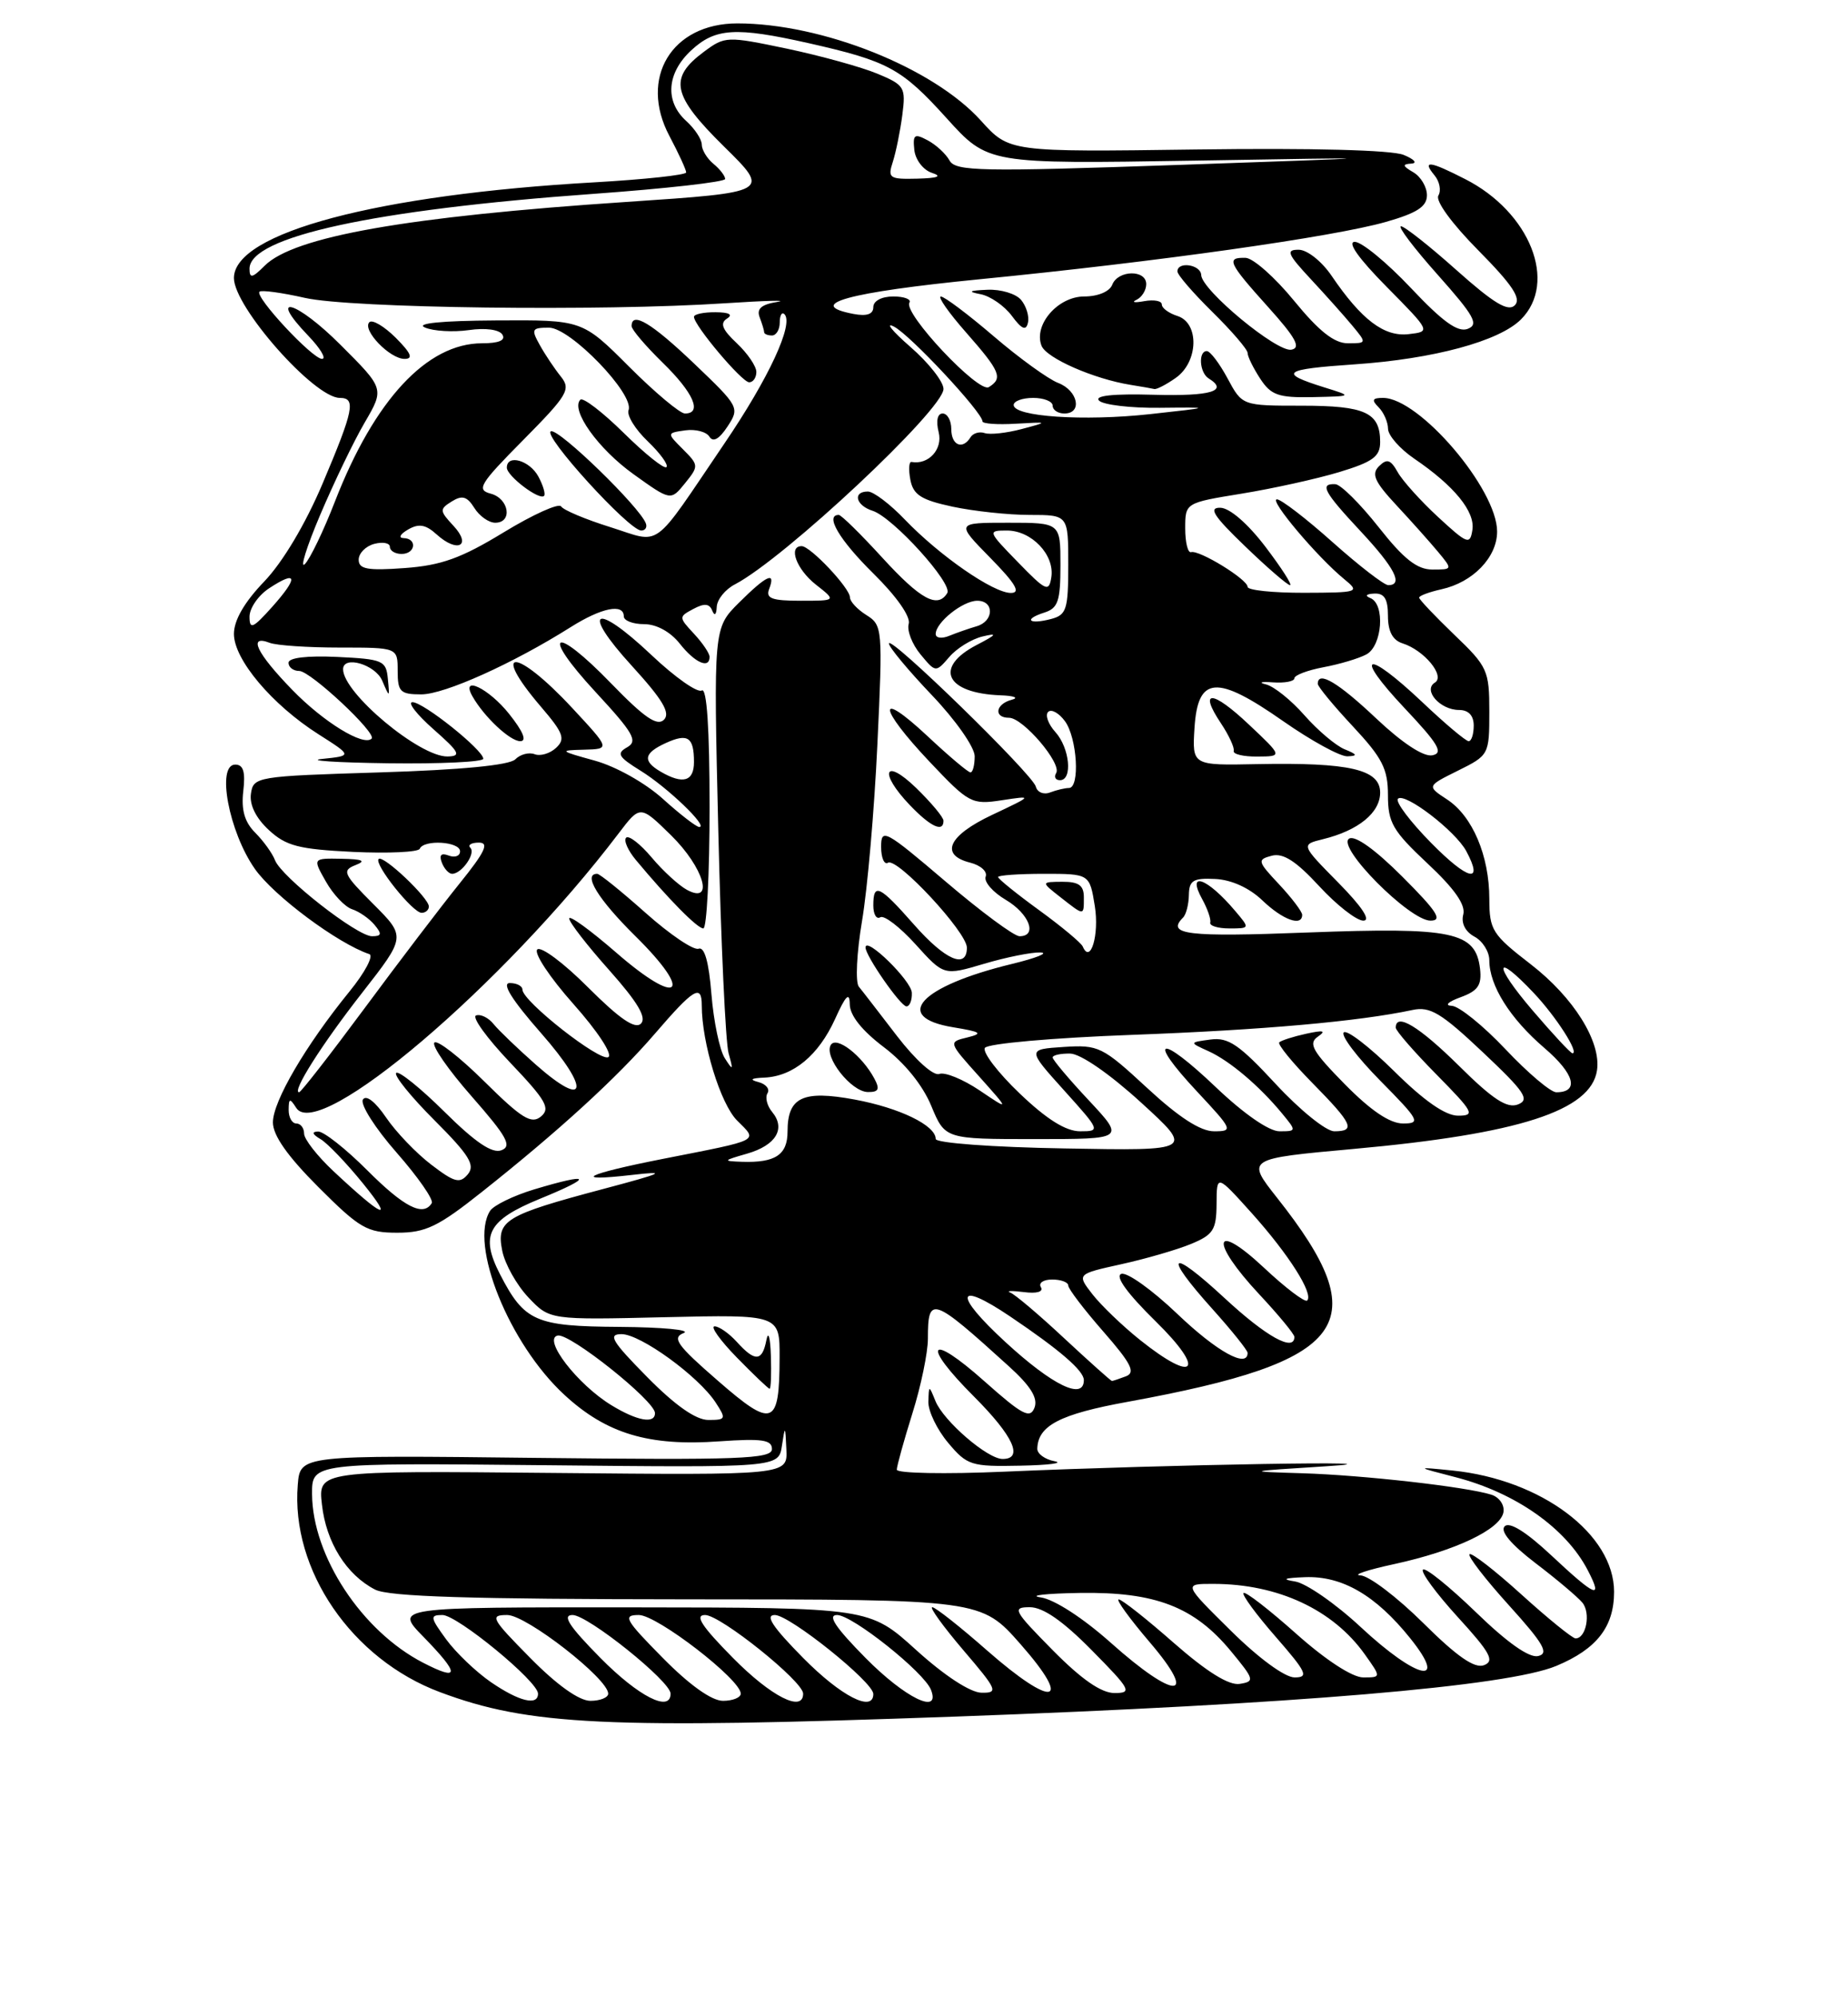 <?xml version="1.0" encoding="UTF-8" standalone="no"?>
<!DOCTYPE svg PUBLIC "-//W3C//DTD SVG 1.1//EN" "http://www.w3.org/Graphics/SVG/1.1/DTD/svg11.dtd" >
<svg xmlns="http://www.w3.org/2000/svg" xmlns:xlink="http://www.w3.org/1999/xlink" version="1.1" viewBox="0 0 237 256">
 <g >
 <path fill="currentColor"
d=" M 122.50 220.02 C 166.08 218.44 193.31 216.15 199.60 213.52 C 204.78 211.36 207.00 208.51 207.00 204.03 C 207.00 196.64 197.68 189.64 186.28 188.48 C 181.50 188.00 181.50 188.00 186.68 189.34 C 194.37 191.33 200.82 195.87 203.62 201.25 C 205.62 205.09 204.67 204.71 198.92 199.33 C 195.72 196.34 193.59 195.01 192.97 195.63 C 192.35 196.25 193.76 197.93 196.91 200.34 C 199.61 202.39 202.32 204.68 202.93 205.41 C 204.04 206.75 203.42 210.00 202.06 210.00 C 201.67 210.00 198.54 207.47 195.13 204.38 C 191.71 201.28 188.71 198.96 188.46 199.21 C 188.21 199.46 190.48 202.40 193.52 205.76 C 197.97 210.68 198.69 211.93 197.26 212.26 C 196.12 212.53 193.30 210.54 189.28 206.64 C 185.85 203.33 182.80 200.87 182.49 201.18 C 182.17 201.49 184.19 204.23 186.96 207.27 C 191.14 211.84 191.71 212.90 190.32 213.43 C 189.12 213.89 186.87 212.34 182.54 208.04 C 179.19 204.72 175.56 201.96 174.47 201.92 C 173.39 201.88 175.34 201.22 178.82 200.47 C 186.63 198.77 192.40 196.04 192.81 193.84 C 192.98 192.91 192.29 191.91 191.27 191.58 C 188.08 190.57 174.83 189.07 167.00 188.83 C 159.64 188.61 159.70 188.59 170.00 187.94 C 182.46 187.16 149.97 187.70 128.75 188.63 C 121.19 188.96 115.01 188.84 115.01 188.37 C 115.02 187.89 115.92 184.65 117.01 181.16 C 118.11 177.67 119.00 173.36 119.00 171.58 C 119.00 166.00 119.53 166.18 129.36 175.10 C 132.19 177.66 133.14 179.20 132.67 180.43 C 132.10 181.89 131.11 181.36 126.26 177.05 C 119.09 170.66 118.07 172.17 124.93 179.02 C 129.96 184.06 131.31 187.00 128.58 187.00 C 126.64 187.00 121.01 182.14 119.97 179.58 C 119.13 177.51 119.13 177.51 119.06 179.67 C 119.03 180.87 120.17 183.23 121.59 184.92 C 124.03 187.83 124.55 187.99 130.84 187.86 C 134.50 187.79 136.49 187.53 135.25 187.29 C 134.01 187.06 133.01 186.33 133.03 185.68 C 133.11 182.72 135.93 181.25 144.65 179.67 C 173.08 174.48 176.58 169.69 163.77 153.51 C 159.82 148.51 159.82 148.51 173.62 147.26 C 194.83 145.34 204.04 142.36 204.81 137.19 C 205.36 133.52 201.82 127.85 196.32 123.60 C 191.37 119.78 191.01 119.21 191.00 115.22 C 191.00 109.68 188.84 104.59 185.57 102.46 C 182.98 100.76 182.98 100.76 186.99 98.77 C 190.95 96.81 191.00 96.72 191.00 91.22 C 191.00 85.93 190.78 85.44 186.50 81.35 C 184.03 78.97 182.00 76.84 182.00 76.60 C 182.00 76.36 183.29 75.88 184.86 75.53 C 188.90 74.64 192.00 71.43 192.00 68.13 C 192.00 62.69 182.02 51.00 177.37 51.00 C 175.99 51.00 175.87 51.27 176.80 52.20 C 177.46 52.86 178.00 54.10 178.01 54.95 C 178.01 55.80 179.52 57.52 181.36 58.78 C 186.50 62.27 189.20 65.58 188.83 67.92 C 188.53 69.87 188.19 69.74 184.42 66.26 C 182.18 64.19 179.85 61.60 179.24 60.50 C 178.34 58.90 177.87 58.75 176.86 59.75 C 175.84 60.76 176.28 61.74 179.08 64.75 C 181.00 66.81 183.41 69.51 184.44 70.75 C 186.30 72.99 186.29 73.00 183.70 73.00 C 181.74 73.00 180.03 71.66 176.80 67.56 C 174.43 64.56 171.94 62.09 171.25 62.06 C 169.19 61.96 169.78 63.05 174.50 68.10 C 178.87 72.78 180.01 75.00 178.04 75.00 C 177.51 75.00 174.30 72.52 170.91 69.50 C 167.52 66.47 164.30 64.00 163.76 64.00 C 162.69 64.00 168.94 71.41 172.39 74.23 C 174.43 75.90 174.27 75.96 167.25 75.98 C 163.26 75.99 160.00 75.65 160.00 75.22 C 160.00 74.26 153.79 70.45 152.75 70.77 C 152.34 70.90 152.00 69.53 152.00 67.73 C 152.00 64.45 152.00 64.45 159.25 63.27 C 163.24 62.62 168.86 61.38 171.75 60.51 C 176.07 59.20 177.00 58.52 177.00 56.66 C 177.00 52.88 175.11 52.00 166.96 52.00 C 159.31 52.00 159.31 52.00 157.43 48.50 C 156.39 46.57 155.20 45.00 154.77 45.00 C 153.65 45.00 153.83 47.77 155.00 48.50 C 157.61 50.11 155.31 50.80 147.99 50.60 C 142.74 50.45 140.31 50.71 140.95 51.35 C 141.49 51.89 144.99 52.31 148.72 52.27 C 155.50 52.20 155.50 52.20 147.50 53.08 C 139.00 54.01 130.00 53.41 130.00 51.91 C 130.00 51.41 131.12 51.00 132.50 51.00 C 133.88 51.00 135.00 51.45 135.00 52.00 C 135.00 52.55 135.68 53.00 136.50 53.00 C 138.86 53.00 138.25 50.05 135.70 49.08 C 134.43 48.59 130.72 45.91 127.45 43.11 C 124.18 40.31 121.12 38.01 120.67 38.01 C 120.21 38.00 121.67 40.09 123.92 42.64 C 128.30 47.62 128.65 48.48 126.81 49.62 C 125.50 50.43 115.80 40.13 116.63 38.79 C 116.90 38.36 115.97 38.00 114.56 38.00 C 113.07 38.00 112.00 38.57 112.00 39.36 C 112.00 40.28 111.17 40.56 109.46 40.24 C 103.09 39.02 108.76 37.46 125.57 35.80 C 148.45 33.55 171.02 30.36 177.75 28.44 C 181.74 27.30 183.00 26.48 183.00 25.02 C 183.00 23.96 182.21 22.64 181.25 22.08 C 179.86 21.27 179.81 21.04 181.00 20.97 C 181.82 20.92 181.38 20.41 180.00 19.85 C 178.46 19.23 168.26 18.96 153.47 19.16 C 129.43 19.49 129.43 19.49 125.78 15.44 C 119.66 8.67 105.43 3.00 94.56 3.00 C 86.14 3.00 81.91 10.00 85.85 17.43 C 87.04 19.67 88.00 21.77 88.00 22.10 C 88.00 22.43 82.70 23.00 76.23 23.37 C 48.44 24.94 30.00 29.83 30.00 35.64 C 30.00 39.35 40.30 51.00 43.58 51.00 C 45.68 51.00 45.37 52.54 41.38 61.96 C 39.17 67.18 36.25 72.07 33.88 74.54 C 31.34 77.18 30.00 79.50 30.00 81.25 C 30.00 84.53 34.88 90.32 40.84 94.11 C 45.18 96.87 45.18 96.87 41.34 97.27 C 39.23 97.48 43.01 97.74 49.75 97.83 C 56.49 97.92 61.99 97.66 61.98 97.25 C 61.95 96.11 54.30 90.00 52.90 90.00 C 52.22 90.00 53.43 91.56 55.58 93.46 C 58.94 96.42 59.20 96.92 57.40 96.96 C 53.82 97.03 44.00 88.83 44.00 85.78 C 44.00 83.96 48.14 85.17 49.02 87.25 C 49.97 89.47 49.98 89.46 49.74 87.00 C 49.52 84.66 49.10 84.48 43.25 84.20 C 39.37 84.02 37.00 84.30 37.00 84.95 C 37.00 85.53 37.62 86.00 38.38 86.00 C 39.81 86.00 48.35 93.98 47.66 94.67 C 46.63 95.70 41.49 92.55 37.48 88.42 C 32.91 83.72 31.75 81.31 34.58 82.39 C 35.45 82.73 39.50 83.00 43.58 83.00 C 51.00 83.00 51.00 83.00 51.00 86.00 C 51.00 88.67 51.33 89.00 54.03 89.00 C 57.01 89.00 65.80 85.04 73.19 80.38 C 77.14 77.89 80.00 77.31 80.00 79.00 C 80.00 79.55 81.17 80.00 82.61 80.00 C 84.19 80.00 85.98 80.98 87.18 82.50 C 89.11 84.95 91.00 85.79 91.00 84.19 C 91.00 83.74 90.10 82.41 89.00 81.23 C 87.03 79.11 87.03 79.06 88.92 78.05 C 90.32 77.30 90.98 77.35 91.34 78.26 C 91.64 79.00 91.87 78.82 91.92 77.79 C 91.96 76.84 93.01 75.54 94.25 74.90 C 100.59 71.60 121.00 52.49 121.00 49.85 C 121.00 48.92 119.09 46.49 116.75 44.46 C 114.41 42.42 113.47 41.25 114.66 41.87 C 116.72 42.92 126.00 52.86 126.00 54.01 C 126.00 54.31 127.91 54.45 130.25 54.31 C 134.50 54.07 134.50 54.07 131.00 55.00 C 129.07 55.51 126.95 55.74 126.28 55.51 C 125.61 55.28 124.80 55.52 124.47 56.04 C 123.45 57.70 122.00 57.08 122.00 55.00 C 122.00 53.90 121.50 53.00 120.89 53.00 C 120.22 53.00 120.02 53.95 120.38 55.40 C 120.93 57.58 119.08 59.61 116.90 59.21 C 116.57 59.15 116.50 60.17 116.75 61.49 C 117.12 63.43 118.14 64.08 122.15 64.94 C 124.87 65.52 129.33 66.00 132.05 66.00 C 137.00 66.00 137.00 66.00 137.00 72.38 C 137.00 78.12 136.78 78.82 134.79 79.34 C 131.94 80.09 131.20 79.39 133.92 78.52 C 135.69 77.96 136.00 77.05 136.00 72.43 C 136.00 67.00 136.00 67.00 129.29 67.00 C 122.58 67.00 122.58 67.00 127.00 71.50 C 130.26 74.82 130.95 76.00 129.64 76.00 C 127.38 76.00 120.52 71.25 116.05 66.60 C 114.16 64.62 112.02 63.00 111.30 63.00 C 109.31 63.00 109.75 64.79 111.91 65.47 C 114.51 66.30 122.23 74.81 121.48 76.02 C 120.24 78.03 118.06 76.84 113.17 71.50 C 110.41 68.48 107.89 66.00 107.57 66.00 C 105.75 66.00 107.64 69.20 112.00 73.50 C 114.98 76.43 116.81 79.05 116.54 79.96 C 116.29 80.81 116.97 82.56 118.04 83.86 C 120.00 86.22 120.00 86.22 121.75 84.20 C 122.71 83.08 124.62 81.91 126.00 81.58 C 127.99 81.10 127.84 81.33 125.25 82.67 C 119.71 85.56 121.29 88.86 128.33 89.12 C 130.07 89.18 130.71 89.44 129.75 89.69 C 127.66 90.24 127.40 92.00 129.41 92.00 C 131.20 92.00 136.20 97.86 135.45 99.08 C 135.14 99.59 135.36 100.00 135.94 100.00 C 137.59 100.00 137.19 95.86 135.34 93.82 C 134.43 92.81 134.01 91.65 134.42 91.25 C 134.83 90.84 135.80 91.38 136.58 92.44 C 138.15 94.59 138.53 101.00 137.08 101.00 C 136.58 101.00 135.49 101.26 134.67 101.57 C 133.85 101.89 133.02 101.55 132.84 100.82 C 132.43 99.23 114.00 81.28 114.00 82.48 C 114.00 82.94 116.47 85.91 119.50 89.09 C 122.55 92.28 125.00 95.78 125.00 96.93 C 125.00 98.07 124.76 99.00 124.46 99.00 C 124.16 99.00 121.68 96.91 118.96 94.36 C 112.39 88.22 112.59 90.63 119.23 97.65 C 124.26 102.97 124.62 103.16 128.48 102.57 C 132.50 101.96 132.50 101.96 127.25 104.44 C 121.61 107.09 120.47 109.58 124.43 110.57 C 125.77 110.91 126.66 111.71 126.41 112.36 C 126.16 113.01 127.32 114.35 128.98 115.33 C 132.01 117.12 133.10 120.00 130.75 120.00 C 130.06 120.00 125.79 116.84 121.25 112.97 C 113.52 106.39 113.00 106.11 113.00 108.53 C 113.00 109.95 113.40 110.87 113.88 110.58 C 115.04 109.85 124.00 119.48 124.00 121.46 C 124.00 124.27 121.22 123.06 117.21 118.50 C 112.77 113.46 112.00 113.10 112.00 116.06 C 112.00 117.19 112.40 117.87 112.89 117.57 C 113.38 117.26 115.42 118.83 117.42 121.04 C 121.05 125.06 121.05 125.06 126.21 123.53 C 129.04 122.69 132.29 122.04 133.43 122.08 C 134.57 122.13 132.91 122.79 129.74 123.56 C 117.99 126.41 114.33 130.37 122.25 131.67 C 125.84 132.26 126.12 132.46 124.06 132.97 C 121.61 133.56 121.61 133.56 125.56 137.96 C 129.50 142.37 129.50 142.37 125.63 139.76 C 123.50 138.33 121.18 137.38 120.46 137.65 C 119.72 137.94 117.42 135.87 115.07 132.83 C 112.82 129.90 110.61 127.03 110.14 126.46 C 109.68 125.88 109.87 122.10 110.55 118.06 C 111.24 114.02 112.13 103.84 112.52 95.44 C 113.22 80.58 113.18 80.13 111.12 78.84 C 109.95 78.11 109.00 77.09 109.00 76.56 C 109.00 75.38 103.93 70.00 102.81 70.00 C 101.05 70.00 102.14 72.97 104.63 74.93 C 107.27 77.00 107.27 77.00 102.67 77.00 C 98.99 77.00 98.18 76.70 98.64 75.50 C 99.53 73.17 98.33 73.71 94.77 77.25 C 91.50 80.50 91.50 80.50 92.12 106.50 C 92.46 120.80 93.05 133.62 93.44 135.00 C 94.06 137.22 94.01 137.29 92.94 135.61 C 92.29 134.58 91.52 130.90 91.24 127.44 C 90.91 123.30 90.35 121.31 89.59 121.60 C 88.96 121.84 85.91 119.78 82.81 117.02 C 79.71 114.26 76.91 112.00 76.59 112.00 C 74.70 112.00 76.69 115.25 81.49 119.99 C 89.07 127.47 87.12 129.14 79.03 122.10 C 75.71 119.22 73.00 117.25 73.00 117.73 C 73.00 118.21 75.31 121.19 78.14 124.36 C 81.78 128.45 82.96 130.44 82.20 131.20 C 81.45 131.95 79.48 130.61 75.43 126.57 C 72.30 123.43 69.36 121.24 68.90 121.70 C 68.44 122.16 70.53 125.31 73.55 128.70 C 76.63 132.16 78.59 135.14 78.02 135.49 C 76.96 136.14 67.00 128.33 67.00 126.84 C 67.00 126.38 66.27 126.00 65.38 126.00 C 64.30 126.00 65.64 128.15 69.40 132.43 C 75.77 139.68 75.32 142.28 68.71 136.45 C 66.40 134.41 63.97 132.08 63.31 131.27 C 62.66 130.45 61.65 129.95 61.06 130.15 C 60.47 130.34 62.44 133.06 65.42 136.19 C 70.04 141.04 70.63 142.07 69.37 143.11 C 68.15 144.12 66.91 143.36 62.14 138.64 C 58.98 135.51 56.08 133.25 55.71 133.63 C 55.33 134.00 57.49 137.12 60.51 140.55 C 65.02 145.69 65.69 146.90 64.31 147.43 C 63.13 147.89 60.97 146.43 57.01 142.51 C 53.92 139.45 51.13 137.21 50.81 137.52 C 50.49 137.84 52.70 140.57 55.71 143.58 C 60.19 148.06 60.97 149.33 60.00 150.51 C 58.97 151.74 58.29 151.56 55.31 149.28 C 53.39 147.82 50.78 145.10 49.51 143.23 C 48.13 141.20 46.94 140.28 46.54 140.94 C 46.17 141.54 48.11 144.60 50.86 147.73 C 53.61 150.86 55.64 153.78 55.37 154.21 C 54.28 155.98 51.84 154.74 47.10 150.00 C 44.35 147.25 41.51 145.01 40.80 145.03 C 39.94 145.05 40.04 145.38 41.10 146.00 C 41.98 146.51 44.45 149.09 46.58 151.72 C 50.61 156.70 49.15 156.09 42.75 150.10 C 40.69 148.17 39.00 146.01 39.00 145.30 C 39.00 144.58 38.55 144.00 38.00 144.00 C 37.45 144.00 37.01 143.21 37.02 142.25 C 37.03 140.76 37.17 140.72 37.99 142.00 C 40.83 146.46 64.57 126.26 79.32 106.84 C 82.10 103.18 82.10 103.18 86.05 107.05 C 90.26 111.18 91.66 115.96 88.11 114.06 C 87.07 113.50 85.02 111.63 83.57 109.90 C 82.11 108.17 80.64 107.03 80.30 107.37 C 79.96 107.71 80.52 109.00 81.56 110.24 C 85.70 115.21 89.43 119.00 90.20 119.00 C 90.64 119.00 91.00 112.00 91.00 103.44 C 91.00 93.34 90.65 88.10 90.00 88.50 C 89.45 88.84 86.55 86.80 83.55 83.96 C 76.25 77.06 74.39 78.08 81.03 85.34 C 84.99 89.68 86.01 91.39 85.15 92.25 C 84.28 93.12 82.62 91.97 78.42 87.64 C 70.98 79.95 69.18 80.92 76.40 88.72 C 81.24 93.95 81.84 94.99 80.43 95.78 C 79.03 96.57 79.28 97.01 82.16 98.79 C 85.59 100.91 90.90 106.00 89.68 106.00 C 89.31 106.00 87.21 104.38 85.02 102.40 C 82.75 100.35 78.99 98.24 76.27 97.49 C 71.73 96.24 71.66 96.17 74.89 96.09 C 78.27 96.00 78.27 96.00 73.39 90.75 C 66.19 83.01 62.77 82.86 69.37 90.58 C 72.26 93.95 72.54 94.71 71.32 95.85 C 70.54 96.58 69.30 96.95 68.57 96.67 C 67.84 96.39 66.72 96.68 66.08 97.33 C 65.32 98.08 59.13 98.68 48.70 99.00 C 32.87 99.49 32.49 99.55 32.18 101.74 C 31.98 103.15 32.82 104.86 34.47 106.38 C 36.68 108.43 38.30 108.85 45.28 109.19 C 49.80 109.40 53.65 109.22 53.83 108.79 C 54.35 107.57 59.00 107.86 59.00 109.11 C 59.00 109.72 58.35 109.96 57.55 109.66 C 56.58 109.29 56.29 109.58 56.66 110.55 C 56.96 111.35 57.56 112.00 57.98 112.00 C 59.21 112.00 61.05 109.38 60.32 108.66 C 59.96 108.30 60.45 108.00 61.42 108.00 C 62.77 108.00 62.21 109.19 58.93 113.25 C 56.60 116.14 51.11 123.34 46.74 129.25 C 42.36 135.16 38.59 140.00 38.36 140.00 C 37.38 140.00 41.26 133.87 46.45 127.24 C 52.06 120.06 52.06 120.06 47.86 115.86 C 44.05 112.05 43.83 111.58 45.57 110.89 C 47.00 110.34 46.54 110.12 43.80 110.07 C 40.09 110.00 40.09 110.00 41.80 113.00 C 42.73 114.65 44.25 116.25 45.16 116.54 C 46.07 116.84 47.37 117.74 48.03 118.54 C 49.01 119.71 48.94 120.00 47.71 120.00 C 45.79 120.00 36.10 112.41 35.27 110.26 C 34.93 109.37 33.79 107.79 32.73 106.73 C 31.37 105.37 30.92 103.81 31.20 101.40 C 31.49 98.93 31.21 98.00 30.17 98.00 C 27.73 98.00 29.35 106.61 32.68 111.36 C 35.10 114.82 43.34 120.95 47.36 122.29 C 47.95 122.48 46.81 124.64 44.83 127.07 C 39.19 134.00 35.00 141.16 35.00 143.86 C 35.00 145.53 36.88 148.20 40.84 152.16 C 46.14 157.46 47.08 158.00 50.95 158.00 C 54.59 158.00 56.19 157.23 61.83 152.75 C 71.72 144.91 79.17 138.09 83.98 132.50 C 88.97 126.70 90.00 126.07 90.00 128.87 C 90.00 133.67 92.40 141.49 94.53 143.62 C 97.22 146.31 97.74 146.03 85.00 148.54 C 75.09 150.49 73.13 151.50 81.00 150.60 C 85.70 150.06 85.17 150.32 77.34 152.40 C 64.74 155.75 63.63 156.42 64.41 160.31 C 64.75 162.02 66.27 164.72 67.77 166.30 C 70.50 169.18 70.50 169.18 85.25 168.83 C 100.00 168.49 100.00 168.49 99.98 173.99 C 99.96 182.81 99.12 183.12 92.03 176.94 C 86.82 172.42 86.14 171.46 87.68 170.86 C 88.68 170.46 84.97 170.11 79.42 170.07 C 68.65 170.00 67.25 169.38 64.12 163.32 C 61.55 158.31 62.56 156.39 69.25 153.65 C 76.21 150.81 75.86 150.24 68.50 152.45 C 65.85 153.25 63.31 154.49 62.85 155.20 C 60.14 159.49 65.29 172.25 72.39 178.79 C 77.78 183.76 83.20 185.39 92.25 184.74 C 97.73 184.36 99.00 184.54 99.00 185.73 C 99.00 187.00 94.83 187.15 68.75 186.86 C 38.50 186.51 38.50 186.51 38.19 190.29 C 37.28 201.22 45.12 212.66 56.41 216.88 C 67.84 221.16 77.77 221.63 122.50 220.02 Z  M 98.86 173.75 C 98.79 171.41 98.53 170.51 98.29 171.75 C 97.76 174.52 96.84 174.59 94.50 172.00 C 93.50 170.90 92.22 170.00 91.64 170.00 C 91.07 170.00 92.35 171.80 94.50 174.00 C 96.65 176.20 98.54 178.00 98.70 178.00 C 98.87 178.00 98.94 176.09 98.86 173.75 Z  M 116.94 127.25 C 116.90 125.71 111.00 119.94 111.00 121.44 C 111.00 122.52 115.49 128.98 116.25 128.99 C 116.66 128.99 116.98 128.21 116.94 127.25 Z  M 55.00 116.19 C 55.00 115.08 49.13 109.53 48.56 110.10 C 47.93 110.74 52.93 117.00 54.07 117.00 C 54.58 117.00 55.00 116.63 55.00 116.19 Z  M 121.00 105.20 C 121.00 104.75 119.42 102.87 117.50 101.00 C 113.39 97.02 112.66 98.99 116.69 103.20 C 119.35 105.98 121.00 106.74 121.00 105.20 Z  M 65.29 91.50 C 62.68 88.22 59.01 86.47 60.59 89.25 C 62.08 91.88 65.41 95.00 66.72 95.00 C 67.60 95.00 67.10 93.77 65.29 91.50 Z  M 162.27 70.06 C 160.01 67.10 157.70 65.10 156.50 65.08 C 154.94 65.05 155.64 66.14 159.68 70.02 C 162.52 72.76 165.12 75.00 165.44 75.00 C 165.77 75.00 164.34 72.78 162.27 70.06 Z  M 169.83 49.65 C 163.88 47.79 164.49 47.33 173.73 46.70 C 183.84 46.01 192.26 43.74 195.06 40.94 C 199.80 36.20 196.22 27.19 187.91 22.96 C 183.34 20.62 182.34 20.50 183.96 22.46 C 184.63 23.26 184.85 24.43 184.47 25.06 C 184.05 25.72 186.18 28.65 189.59 32.09 C 193.97 36.52 195.13 38.27 194.27 39.13 C 193.41 39.99 191.56 38.87 186.81 34.64 C 183.34 31.54 180.13 29.01 179.67 29.00 C 179.21 29.00 181.34 31.81 184.40 35.24 C 189.07 40.49 189.69 41.59 188.23 42.15 C 186.96 42.64 185.01 41.23 180.94 36.91 C 177.87 33.66 174.64 31.00 173.75 31.00 C 172.73 31.00 174.23 33.12 177.82 36.75 C 183.50 42.50 183.50 42.50 180.65 42.83 C 177.51 43.19 174.61 40.99 170.78 35.36 C 169.51 33.49 167.64 32.01 166.55 32.01 C 164.88 32.00 165.11 32.56 168.08 35.75 C 170.00 37.81 172.41 40.51 173.44 41.75 C 175.29 43.98 175.29 44.00 172.86 44.00 C 171.11 44.00 169.15 42.45 165.96 38.55 C 163.51 35.55 160.71 33.08 159.75 33.05 C 157.20 32.98 157.51 33.66 162.63 39.35 C 166.18 43.29 166.88 44.58 165.62 44.82 C 163.78 45.19 154.11 37.19 154.05 35.25 C 154.00 33.91 151.00 33.46 151.00 34.79 C 151.00 35.23 153.03 37.57 155.50 40.00 C 157.97 42.43 160.00 44.79 160.00 45.24 C 160.00 45.70 160.73 47.18 161.62 48.54 C 163.00 50.65 163.95 50.99 168.37 50.90 C 173.50 50.79 173.50 50.79 169.83 49.65 Z  M 150.78 48.44 C 153.70 46.40 153.84 41.40 151.00 40.50 C 149.90 40.15 149.00 39.49 149.00 39.03 C 149.00 38.56 147.99 38.38 146.75 38.60 C 145.51 38.83 145.06 38.75 145.75 38.43 C 146.44 38.10 147.00 37.20 147.00 36.42 C 147.00 34.53 143.37 34.60 142.64 36.50 C 142.30 37.37 140.81 38.00 139.05 38.00 C 135.68 38.00 132.53 41.62 133.57 44.31 C 134.18 45.90 140.27 48.57 145.00 49.33 C 146.38 49.55 147.74 49.79 148.03 49.86 C 148.32 49.94 149.56 49.30 150.78 48.44 Z  M 130.96 38.45 C 130.30 37.65 128.35 37.06 126.63 37.14 C 124.26 37.24 124.05 37.38 125.76 37.71 C 127.00 37.95 128.80 39.19 129.76 40.48 C 131.04 42.21 131.59 42.44 131.83 41.36 C 132.02 40.56 131.62 39.25 130.96 38.45 Z  M 62.98 215.62 C 61.07 214.31 58.47 211.83 57.22 210.12 C 55.16 207.30 55.11 207.00 56.74 207.00 C 58.64 207.00 69.00 215.51 69.00 217.08 C 69.00 218.67 66.59 218.09 62.98 215.62 Z  M 68.00 212.50 C 63.00 207.44 62.76 207.00 65.05 207.00 C 67.51 207.00 78.00 215.17 78.00 217.08 C 78.00 217.58 76.97 218.00 75.72 218.00 C 74.27 218.00 71.43 215.98 68.00 212.50 Z  M 77.00 212.50 C 72.97 208.42 72.05 207.00 73.43 207.00 C 75.39 207.00 86.00 215.50 86.00 217.08 C 86.00 219.54 81.89 217.45 77.00 212.50 Z  M 85.00 212.50 C 80.15 207.59 79.82 207.00 81.93 207.00 C 84.27 207.00 95.00 215.27 95.00 217.08 C 95.00 217.58 93.97 218.00 92.72 218.00 C 91.27 218.00 88.43 215.98 85.00 212.50 Z  M 94.00 212.50 C 89.97 208.42 89.05 207.00 90.43 207.00 C 92.39 207.00 103.00 215.50 103.00 217.08 C 103.00 219.54 98.89 217.45 94.00 212.50 Z  M 103.00 212.50 C 99.08 208.53 98.07 207.00 99.37 207.00 C 101.27 207.00 112.00 215.60 112.00 217.12 C 112.00 219.54 107.85 217.41 103.00 212.50 Z  M 111.00 212.50 C 107.13 208.58 106.08 207.00 107.35 207.00 C 109.31 207.00 118.54 214.35 119.40 216.60 C 120.66 219.87 116.08 217.64 111.00 212.50 Z  M 117.50 211.49 C 111.50 206.05 111.50 206.05 81.05 206.02 C 50.59 206.00 50.59 206.00 54.30 209.79 C 59.00 214.61 58.98 215.55 54.25 213.11 C 46.40 209.06 40.07 199.45 40.02 191.50 C 40.00 187.50 40.00 187.50 69.93 187.80 C 99.86 188.11 99.86 188.11 100.28 185.30 C 100.68 182.66 100.71 182.69 100.85 185.79 C 101.00 189.08 101.00 189.08 70.90 188.79 C 40.79 188.50 40.79 188.50 41.29 192.86 C 41.83 197.70 44.43 201.85 48.10 203.74 C 49.88 204.65 60.26 204.97 88.17 204.99 C 125.83 205.00 125.83 205.00 130.89 210.75 C 137.69 218.48 135.07 218.98 126.63 211.58 C 123.14 208.51 119.96 206.00 119.56 206.00 C 119.17 206.00 120.96 208.47 123.54 211.50 C 127.91 216.61 128.08 217.00 125.87 216.96 C 124.44 216.94 121.12 214.77 117.50 211.49 Z  M 135.00 211.50 C 129.98 206.42 129.76 206.00 132.07 206.00 C 133.77 206.00 136.30 207.75 140.00 211.50 C 145.02 216.58 145.24 217.00 142.93 217.00 C 141.23 217.00 138.70 215.25 135.00 211.50 Z  M 142.46 210.56 C 138.89 207.38 135.20 204.99 133.46 204.74 C 131.83 204.50 134.10 204.24 138.50 204.17 C 148.16 204.02 153.15 205.94 157.85 211.62 C 160.88 215.28 160.94 215.52 158.98 215.83 C 157.59 216.04 154.78 214.29 150.54 210.58 C 147.05 207.51 143.87 205.00 143.47 205.00 C 143.08 205.00 144.87 207.47 147.46 210.50 C 153.78 217.90 150.73 217.94 142.46 210.56 Z  M 157.84 209.00 C 151.76 203.00 151.76 203.00 155.63 203.01 C 163.89 203.02 170.95 206.31 175.03 212.04 C 177.14 215.00 177.14 215.00 174.82 215.00 C 173.42 214.99 170.00 212.76 166.20 209.37 C 162.74 206.29 159.72 203.95 159.48 204.18 C 159.25 204.41 161.11 206.94 163.61 209.80 C 167.57 214.34 167.88 215.00 166.03 215.00 C 164.78 215.00 161.42 212.54 157.84 209.00 Z  M 174.51 208.55 C 171.29 205.55 167.49 202.92 166.08 202.70 C 164.29 202.42 164.68 202.25 167.38 202.15 C 172.12 201.97 176.43 204.47 180.84 209.96 C 185.85 216.19 181.74 215.28 174.51 208.55 Z  M 78.41 180.11 C 74.06 177.46 69.55 171.61 71.52 171.18 C 73.06 170.84 84.00 179.56 84.00 181.12 C 84.00 182.54 81.72 182.13 78.41 180.11 Z  M 83.00 176.50 C 78.47 171.91 77.92 171.00 79.71 171.00 C 82.14 171.00 89.56 176.38 91.77 179.75 C 93.16 181.87 93.10 182.00 90.84 182.00 C 89.25 182.00 86.59 180.14 83.00 176.50 Z  M 128.98 172.05 C 122.22 165.84 122.55 164.02 129.57 168.75 C 135.92 173.03 139.00 175.69 139.00 176.89 C 139.00 179.52 135.00 177.58 128.98 172.05 Z  M 136.49 171.54 C 133.27 168.53 130.15 165.89 129.56 165.67 C 128.98 165.44 129.76 165.42 131.30 165.61 C 132.96 165.83 133.85 165.57 133.49 164.98 C 133.16 164.44 133.81 164.00 134.94 164.00 C 136.07 164.00 137.00 164.35 137.00 164.77 C 137.00 165.19 139.02 167.84 141.49 170.66 C 145.07 174.75 145.66 175.92 144.41 176.40 C 143.54 176.73 142.73 177.00 142.60 177.00 C 142.47 177.00 139.72 174.54 136.49 171.54 Z  M 146.21 171.75 C 143.97 169.96 141.23 167.33 140.11 165.90 C 138.09 163.30 138.09 163.30 143.79 162.04 C 146.93 161.35 150.96 160.18 152.75 159.44 C 155.60 158.26 156.00 157.64 156.02 154.30 C 156.04 150.50 156.04 150.50 160.54 155.50 C 165.27 160.77 168.49 165.84 167.64 166.69 C 167.36 166.97 164.85 165.07 162.07 162.46 C 155.55 156.37 155.11 159.06 161.50 165.90 C 163.97 168.54 166.00 171.00 166.00 171.35 C 166.00 173.33 162.39 171.33 157.06 166.39 C 149.95 159.81 149.05 160.62 155.50 167.79 C 157.97 170.54 160.00 173.07 160.00 173.40 C 160.00 175.43 156.05 173.24 150.98 168.40 C 147.75 165.32 144.52 163.01 143.80 163.28 C 142.97 163.58 144.58 165.80 148.23 169.38 C 154.70 175.73 153.28 177.40 146.21 171.75 Z  M 95.80 147.87 C 99.52 146.80 100.80 144.67 99.03 142.53 C 98.37 141.74 98.10 140.65 98.43 140.12 C 98.76 139.59 98.23 138.94 97.26 138.69 C 96.07 138.38 96.31 138.19 98.03 138.12 C 101.74 137.95 104.97 135.27 107.09 130.62 C 108.46 127.58 108.96 127.08 108.98 128.72 C 108.99 130.15 110.54 132.09 113.34 134.21 C 116.02 136.23 118.34 139.10 119.43 141.74 C 121.20 146.00 121.20 146.00 132.74 146.00 C 144.27 146.00 144.27 146.00 139.64 141.04 C 137.09 138.32 135.00 135.84 135.00 135.54 C 135.00 135.24 136.01 135.02 137.25 135.04 C 138.57 135.06 142.30 137.63 146.31 141.29 C 153.12 147.50 153.12 147.50 136.56 147.20 C 127.23 147.04 120.00 146.50 120.00 145.98 C 120.00 144.24 115.37 142.00 109.60 140.93 C 102.94 139.70 101.00 140.63 101.00 145.02 C 101.00 148.02 99.44 149.05 95.17 148.91 C 92.66 148.82 92.70 148.76 95.80 147.87 Z  M 112.13 138.24 C 110.55 135.29 107.27 132.75 106.55 133.93 C 105.62 135.43 109.15 139.93 111.29 139.97 C 112.68 139.99 112.87 139.62 112.13 138.24 Z  M 130.77 140.15 C 127.98 137.49 125.97 134.86 126.31 134.31 C 126.65 133.76 134.94 133.02 145.21 132.64 C 161.94 132.02 174.28 130.92 181.16 129.45 C 183.40 128.97 184.83 129.83 190.16 134.86 C 195.56 139.95 196.23 140.95 194.67 141.56 C 193.28 142.10 191.45 140.91 187.14 136.64 C 182.00 131.56 179.00 129.74 179.00 131.72 C 179.00 132.11 181.35 134.81 184.22 137.72 C 188.99 142.56 189.23 143.00 186.99 143.00 C 185.37 143.00 182.64 141.10 178.81 137.31 C 175.64 134.18 172.73 131.94 172.33 132.33 C 171.94 132.73 174.05 135.51 177.02 138.52 C 182.03 143.59 182.25 144.00 179.93 144.00 C 178.24 144.00 175.80 142.35 172.46 138.96 C 168.33 134.76 167.75 133.75 169.00 132.88 C 170.12 132.10 169.74 132.01 167.50 132.50 C 165.85 132.86 164.31 133.36 164.06 133.60 C 163.82 133.85 165.73 136.19 168.31 138.81 C 173.48 144.06 173.91 145.00 171.11 145.00 C 170.07 145.00 166.69 142.27 163.60 138.93 C 158.92 133.88 157.53 132.93 155.24 133.24 C 152.50 133.61 152.50 133.61 155.00 134.74 C 157.71 135.97 161.52 139.19 164.45 142.75 C 166.28 144.97 166.28 145.00 164.08 145.00 C 162.74 145.00 159.50 142.75 155.92 139.34 C 148.70 132.46 146.95 132.89 153.54 139.93 C 158.11 144.82 158.18 145.00 155.69 145.00 C 153.95 145.00 151.17 143.20 147.11 139.44 C 141.39 134.15 140.89 133.90 136.42 134.19 C 131.73 134.50 131.73 134.50 136.46 139.75 C 141.12 144.92 141.15 145.00 138.52 145.00 C 136.69 145.00 134.24 143.47 130.77 140.15 Z  M 193.09 134.50 C 190.23 131.47 187.12 128.96 186.19 128.92 C 185.22 128.88 185.69 128.41 187.31 127.82 C 189.55 127.00 190.05 126.27 189.81 124.17 C 189.25 119.43 186.35 118.82 167.75 119.52 C 152.21 120.12 149.54 119.80 151.72 117.61 C 152.12 117.22 152.45 115.90 152.47 114.70 C 152.50 112.85 153.03 112.52 155.85 112.66 C 157.93 112.76 160.22 113.80 161.90 115.41 C 164.51 117.91 167.00 118.81 167.00 117.25 C 166.99 116.84 165.66 115.08 164.04 113.35 C 161.26 110.39 161.21 110.18 163.10 109.68 C 164.56 109.30 166.21 110.36 169.18 113.58 C 171.42 116.01 173.97 118.00 174.84 118.00 C 175.85 118.00 174.68 116.22 171.63 113.13 C 166.83 108.26 166.83 108.26 169.67 107.56 C 174.20 106.45 177.00 104.17 177.00 101.59 C 177.00 98.61 173.07 97.71 161.19 97.94 C 152.89 98.11 152.89 98.11 153.19 93.30 C 153.62 86.63 156.01 86.45 164.56 92.43 C 168.15 94.94 171.86 96.97 172.80 96.94 C 174.15 96.89 174.08 96.70 172.45 96.04 C 171.32 95.58 169.00 93.62 167.30 91.69 C 165.60 89.75 163.37 87.96 162.35 87.72 C 161.33 87.47 161.74 87.35 163.25 87.46 C 164.76 87.57 166.00 87.33 166.00 86.94 C 166.00 86.54 167.68 85.91 169.73 85.52 C 171.78 85.14 174.26 84.40 175.23 83.88 C 177.28 82.78 177.66 77.43 175.75 76.66 C 175.00 76.36 175.20 76.13 176.25 76.08 C 177.54 76.02 178.00 76.78 178.00 78.93 C 178.00 80.92 178.60 82.06 179.87 82.46 C 182.65 83.34 185.38 86.65 184.02 87.49 C 182.45 88.46 184.69 91.00 187.12 91.00 C 188.33 91.00 189.00 91.71 189.00 93.00 C 189.00 94.10 188.71 95.00 188.35 95.00 C 187.99 95.00 185.31 92.75 182.41 90.00 C 175.16 83.15 173.47 83.68 180.10 90.73 C 184.48 95.37 185.16 96.52 183.69 96.81 C 182.56 97.03 179.84 95.24 176.50 92.09 C 171.61 87.47 169.00 85.92 169.00 87.65 C 169.00 88.00 171.03 90.46 173.50 93.10 C 177.28 97.15 178.00 98.55 178.00 101.92 C 178.00 105.44 178.61 106.49 183.06 110.66 C 186.53 113.90 187.98 115.97 187.66 117.21 C 187.36 118.32 187.92 119.42 189.09 120.05 C 190.14 120.61 191.00 121.98 191.00 123.08 C 191.00 126.33 193.65 130.54 198.07 134.33 C 201.94 137.64 202.57 140.00 199.59 140.00 C 198.87 140.00 195.95 137.53 193.09 134.50 Z  M 158.40 116.75 C 154.81 112.50 152.13 111.55 154.18 115.25 C 154.86 116.49 155.33 117.84 155.21 118.25 C 155.10 118.66 156.19 119.00 157.65 119.00 C 160.31 119.00 160.31 119.00 158.40 116.75 Z  M 179.85 112.37 C 176.35 108.87 173.77 107.03 173.02 107.49 C 171.35 108.52 180.77 118.00 183.45 118.00 C 185.06 118.00 184.32 116.84 179.85 112.37 Z  M 160.18 92.88 C 155.46 88.42 153.66 88.34 156.59 92.72 C 157.61 94.25 158.34 95.84 158.22 96.25 C 158.10 96.66 159.46 96.99 161.25 96.97 C 164.50 96.95 164.50 96.95 160.18 92.88 Z  M 196.54 129.50 C 191.49 123.59 191.60 121.88 196.68 127.25 C 199.56 130.29 202.58 135.00 201.66 135.00 C 201.43 135.00 199.13 132.53 196.54 129.50 Z  M 138.86 121.32 C 138.66 120.85 136.14 118.75 133.25 116.65 C 130.36 114.55 128.00 112.64 128.00 112.41 C 128.00 112.19 130.64 112.00 133.87 112.00 C 139.74 112.00 139.74 112.00 140.41 116.16 C 140.99 119.81 139.85 123.64 138.86 121.32 Z  M 139.00 115.00 C 139.00 113.48 138.34 113.01 136.25 113.02 C 133.50 113.04 133.50 113.04 136.00 115.00 C 139.09 117.42 139.00 117.42 139.00 115.00 Z  M 183.55 108.05 C 180.84 105.30 178.92 102.75 179.28 102.38 C 180.15 101.52 186.66 106.50 188.05 109.10 C 190.32 113.33 188.29 112.86 183.55 108.05 Z  M 84.75 98.92 C 82.37 97.54 82.55 96.53 85.40 95.23 C 88.21 93.95 89.00 94.48 89.00 97.67 C 89.00 100.16 87.59 100.57 84.75 98.92 Z  M 120.00 81.26 C 120.00 79.78 123.47 77.00 125.33 77.00 C 127.54 77.00 127.48 79.63 125.25 80.27 C 124.29 80.55 122.71 81.10 121.75 81.49 C 120.79 81.89 120.00 81.79 120.00 81.26 Z  M 32.00 79.04 C 32.00 77.94 33.14 76.30 34.53 75.39 C 38.14 73.02 38.30 73.98 34.92 77.77 C 32.43 80.55 32.00 80.74 32.00 79.04 Z  M 130.55 72.06 C 126.67 68.08 126.64 68.00 129.14 68.00 C 132.30 68.00 135.27 71.12 134.83 73.98 C 134.53 75.93 134.15 75.77 130.55 72.06 Z  M 41.06 66.00 C 42.81 61.88 45.37 56.55 46.77 54.16 C 49.30 49.82 49.30 49.82 43.68 44.21 C 38.03 38.55 34.18 37.45 39.51 43.01 C 41.09 44.65 41.89 46.00 41.30 46.00 C 40.06 46.00 32.63 38.03 33.28 37.39 C 33.51 37.15 36.14 37.51 39.10 38.18 C 44.96 39.51 77.09 39.92 93.00 38.87 C 98.22 38.53 101.23 38.45 99.67 38.70 C 97.65 39.02 97.01 39.58 97.42 40.66 C 97.74 41.49 98.00 42.35 98.00 42.58 C 98.00 42.81 98.45 43.00 99.00 43.00 C 99.55 43.00 100.00 42.25 100.00 41.33 C 100.00 40.42 100.27 39.94 100.60 40.27 C 101.83 41.50 98.60 48.47 92.90 56.85 C 83.45 70.77 84.96 69.67 78.26 67.56 C 75.09 66.57 72.26 65.38 71.96 64.91 C 71.67 64.45 68.36 65.94 64.60 68.23 C 59.15 71.55 56.59 72.47 51.89 72.81 C 47.13 73.16 46.00 72.95 46.00 71.74 C 46.00 70.91 46.90 70.00 48.00 69.71 C 49.10 69.42 50.00 69.60 50.00 70.09 C 50.00 70.59 50.67 71.00 51.50 71.00 C 53.30 71.00 53.54 69.01 51.75 68.97 C 51.06 68.95 51.32 68.46 52.32 67.88 C 53.71 67.07 54.59 67.22 56.01 68.51 C 58.68 70.92 60.54 69.96 58.16 67.40 C 56.36 65.47 56.35 65.26 57.94 64.27 C 59.27 63.44 59.90 63.62 60.83 65.10 C 61.48 66.15 62.69 67.00 63.51 67.00 C 65.78 67.00 65.29 63.89 62.92 63.27 C 61.06 62.78 61.53 62.02 67.10 56.40 C 72.79 50.65 73.24 49.91 71.94 48.28 C 71.15 47.30 69.93 45.49 69.24 44.25 C 68.09 42.19 68.19 42.00 70.41 42.00 C 73.15 42.00 81.39 50.54 80.61 52.57 C 80.36 53.23 81.46 55.03 83.07 56.56 C 84.67 58.10 85.75 59.58 85.47 59.87 C 85.18 60.15 82.72 58.18 80.00 55.50 C 77.28 52.82 74.77 50.90 74.43 51.23 C 73.14 52.53 76.70 57.53 81.26 60.79 C 86.02 64.20 86.02 64.20 87.85 61.94 C 89.63 59.74 89.62 59.62 87.59 57.59 C 85.50 55.50 85.50 55.50 87.89 55.16 C 89.20 54.98 90.59 55.34 90.98 55.97 C 91.45 56.73 92.24 56.28 93.30 54.67 C 94.88 52.26 94.80 52.12 89.03 46.61 C 83.57 41.40 81.00 39.86 81.00 41.80 C 81.00 42.24 82.80 44.35 85.00 46.50 C 88.95 50.35 90.10 53.00 87.84 53.00 C 87.20 53.00 83.98 50.30 80.68 47.00 C 74.68 41.00 74.68 41.00 63.59 41.07 C 56.59 41.11 53.24 41.45 54.50 41.98 C 55.60 42.45 58.13 42.59 60.12 42.31 C 62.25 42.00 64.03 42.24 64.43 42.89 C 64.88 43.62 63.97 44.00 61.81 44.00 C 54.76 44.01 48.03 51.24 42.97 64.24 C 41.51 68.01 39.76 71.64 39.10 72.30 C 38.43 72.96 39.31 70.12 41.06 66.00 Z  M 82.83 67.09 C 82.06 64.99 71.70 54.93 70.66 55.28 C 69.46 55.68 80.66 68.00 82.24 68.00 C 82.75 68.00 83.02 67.59 82.83 67.09 Z  M 69.05 61.09 C 67.93 59.00 65.00 58.17 65.00 59.94 C 65.00 61.01 69.17 64.17 69.77 63.56 C 69.99 63.35 69.66 62.23 69.05 61.09 Z  M 97.00 47.67 C 97.00 46.95 95.87 45.29 94.49 43.99 C 92.62 42.24 92.30 41.43 93.24 40.83 C 94.05 40.32 93.51 40.03 91.75 40.02 C 90.24 40.01 89.00 40.27 89.00 40.61 C 89.00 41.71 95.15 49.00 96.08 49.00 C 96.59 49.00 97.00 48.40 97.00 47.67 Z  M 50.76 43.30 C 49.27 41.82 47.75 40.92 47.37 41.30 C 46.40 42.27 49.98 46.00 51.88 46.00 C 53.03 46.00 52.73 45.28 50.76 43.30 Z  M 32.00 34.44 C 32.00 30.35 47.94 26.88 76.08 24.85 C 85.38 24.18 93.00 23.32 93.00 22.94 C 93.00 22.56 92.33 21.68 91.50 21.00 C 90.67 20.32 90.00 19.20 90.00 18.53 C 90.00 17.86 89.10 16.50 88.00 15.50 C 85.24 13.00 85.50 9.37 88.65 6.45 C 91.74 3.59 94.34 3.43 103.69 5.53 C 113.91 7.84 115.62 8.76 121.40 15.15 C 126.71 21.02 126.71 21.02 153.11 20.59 C 179.50 20.15 179.50 20.15 151.08 21.14 C 125.76 22.02 122.56 21.96 121.78 20.58 C 121.31 19.72 120.04 18.55 118.96 17.98 C 117.27 17.08 117.05 17.24 117.26 19.22 C 117.39 20.47 118.40 21.79 119.50 22.15 C 120.88 22.60 120.30 22.83 117.63 22.90 C 114.06 22.99 113.82 22.83 114.50 20.75 C 114.90 19.51 115.45 16.81 115.72 14.74 C 116.18 11.19 116.01 10.90 112.53 9.45 C 110.50 8.60 105.28 7.16 100.94 6.24 C 93.20 4.62 92.98 4.63 90.27 6.64 C 85.72 10.02 86.19 12.21 92.84 18.77 C 98.81 24.64 98.81 24.64 80.37 25.88 C 52.17 27.76 37.68 30.32 33.94 34.06 C 32.35 35.65 32.00 35.72 32.00 34.44 Z "/>
</g>
</svg>